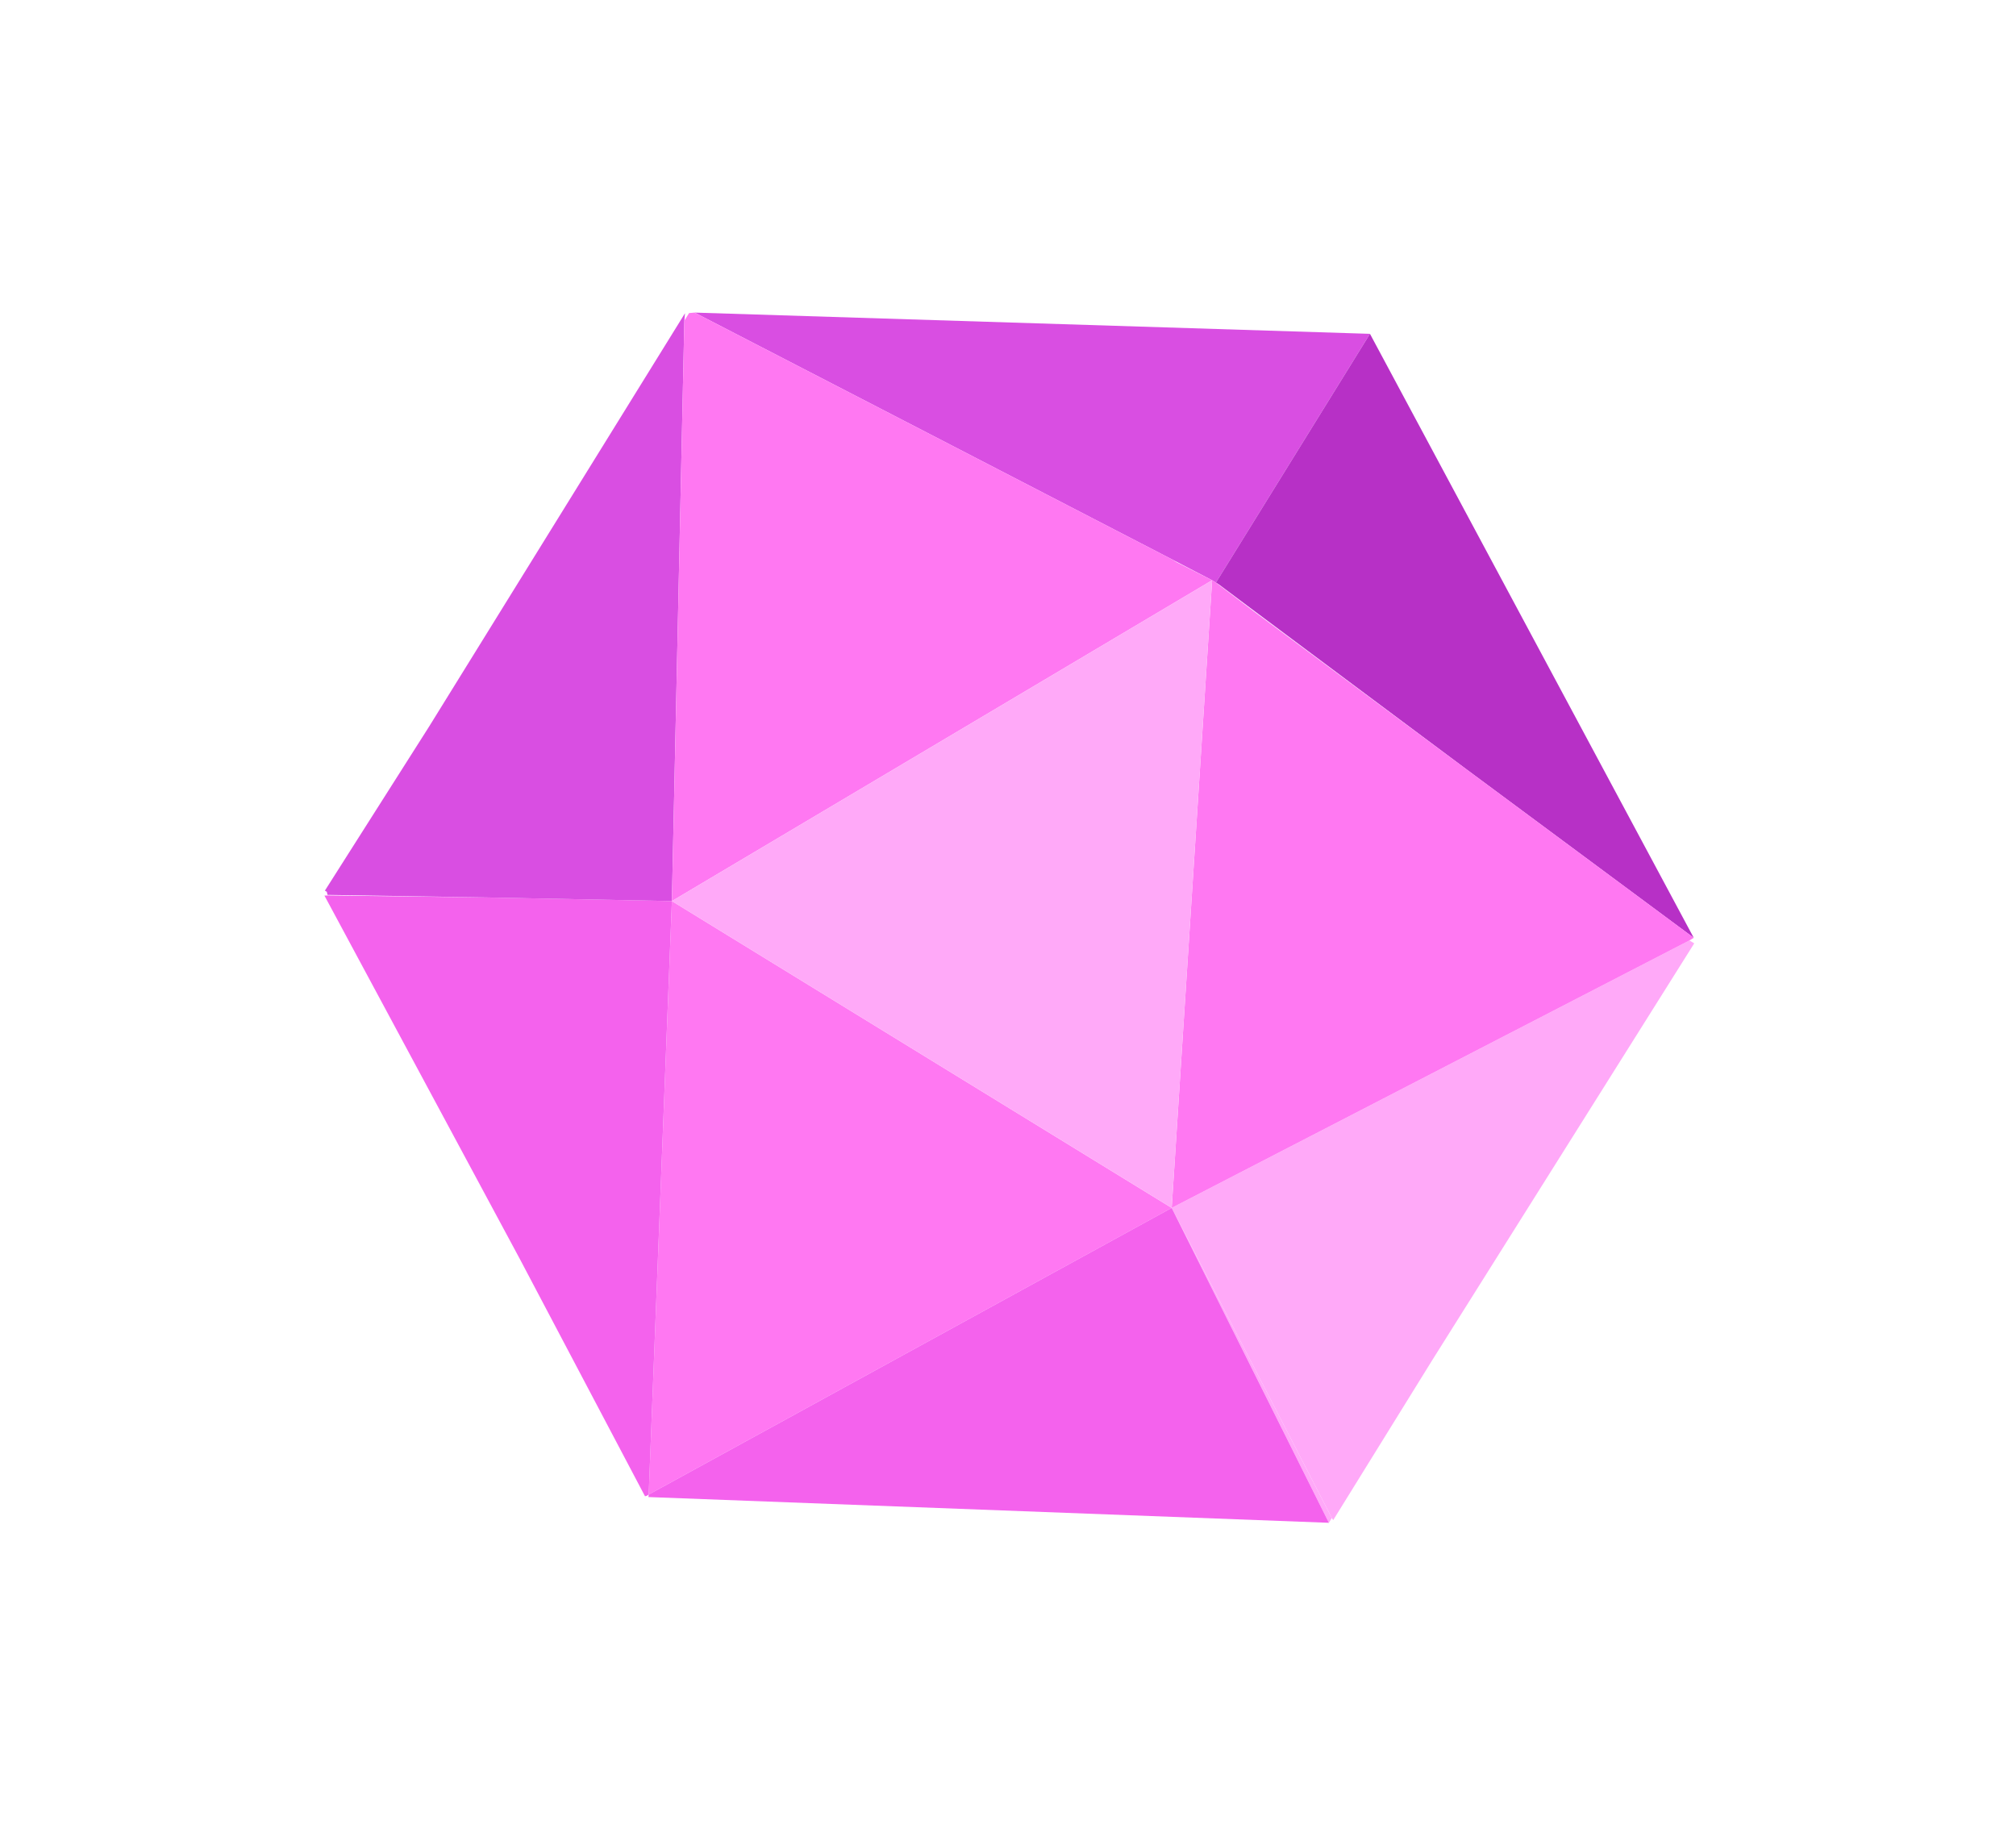 <svg width="99" height="90" viewBox="0 0 99 90" fill="none" xmlns="http://www.w3.org/2000/svg">
<g filter="url(#filter0_f)">
<path d="M65.258 74.778L65.403 74.544L57.539 59.315L65.258 74.778Z" fill="#FFA9F8"/>
<path d="M31.855 73.392L57.539 59.316L32.995 44.248L31.855 73.392Z" fill="#FF78F2"/>
<path d="M32.995 44.248L24.355 44.079L32.995 44.248Z" fill="#FFA9F8"/>
<path d="M32.994 44.248L24.355 44.079L16.131 43.972L15.932 43.979L25.536 61.839L31.674 73.474L31.75 73.456L31.855 73.392L32.994 44.248Z" fill="#F462ED"/>
<path d="M33.606 15.748L33.639 15.381L21.062 35.694L15.955 43.734L16.048 43.792L16.084 43.944L24.355 44.079L32.994 44.248L33.606 15.748Z" fill="#D94EE2"/>
<path d="M83.199 46.325L83.059 46.238L82.965 46.18L57.539 59.316L65.403 74.544L65.468 74.649L70.337 66.786L83.199 46.325Z" fill="#FFA9F8"/>
<path d="M34.112 15.35L45.496 21.232L57.564 27.474L59.524 28.493L59.617 28.551L59.711 28.609L67.275 16.393L34.112 15.35Z" fill="#D94EE2"/>
<path d="M57.798 27.619L57.564 27.474L45.496 21.232L34.112 15.35L33.838 15.374L33.78 15.468L45.269 21.286L33.78 15.468L33.606 15.748L32.995 44.248L59.524 28.493L57.798 27.619Z" fill="#FF78F2"/>
<path d="M67.275 16.393L59.711 28.609L59.852 28.696L61.356 29.822L72.031 37.791L83.175 46.051L67.275 16.393Z" fill="#B730C6"/>
<path d="M83.175 46.051L72.032 37.792L61.562 30.014L59.711 28.609L59.618 28.551L59.524 28.493L57.539 59.315L82.965 46.18L83.175 46.051Z" fill="#FF78F2"/>
<path d="M31.854 73.392L31.843 73.514L65.258 74.778L57.539 59.315L31.854 73.392Z" fill="#F462ED"/>
<path d="M59.524 28.493L57.539 59.315L32.994 44.248L59.524 28.493Z" fill="#FFA9F8"/>
</g>
<defs>
<filter id="filter0_f" x="0.932" y="0.349" width="97.267" height="89.429" filterUnits="userSpaceOnUse" color-interpolation-filters="sRGB">
<feFlood flood-opacity="0" result="BackgroundImageFix"/>
<feBlend mode="normal" in="SourceGraphic" in2="BackgroundImageFix" result="shape"/>
<feGaussianBlur stdDeviation="7.5" result="effect1_foregroundBlur"/>
</filter>
</defs>
</svg>
